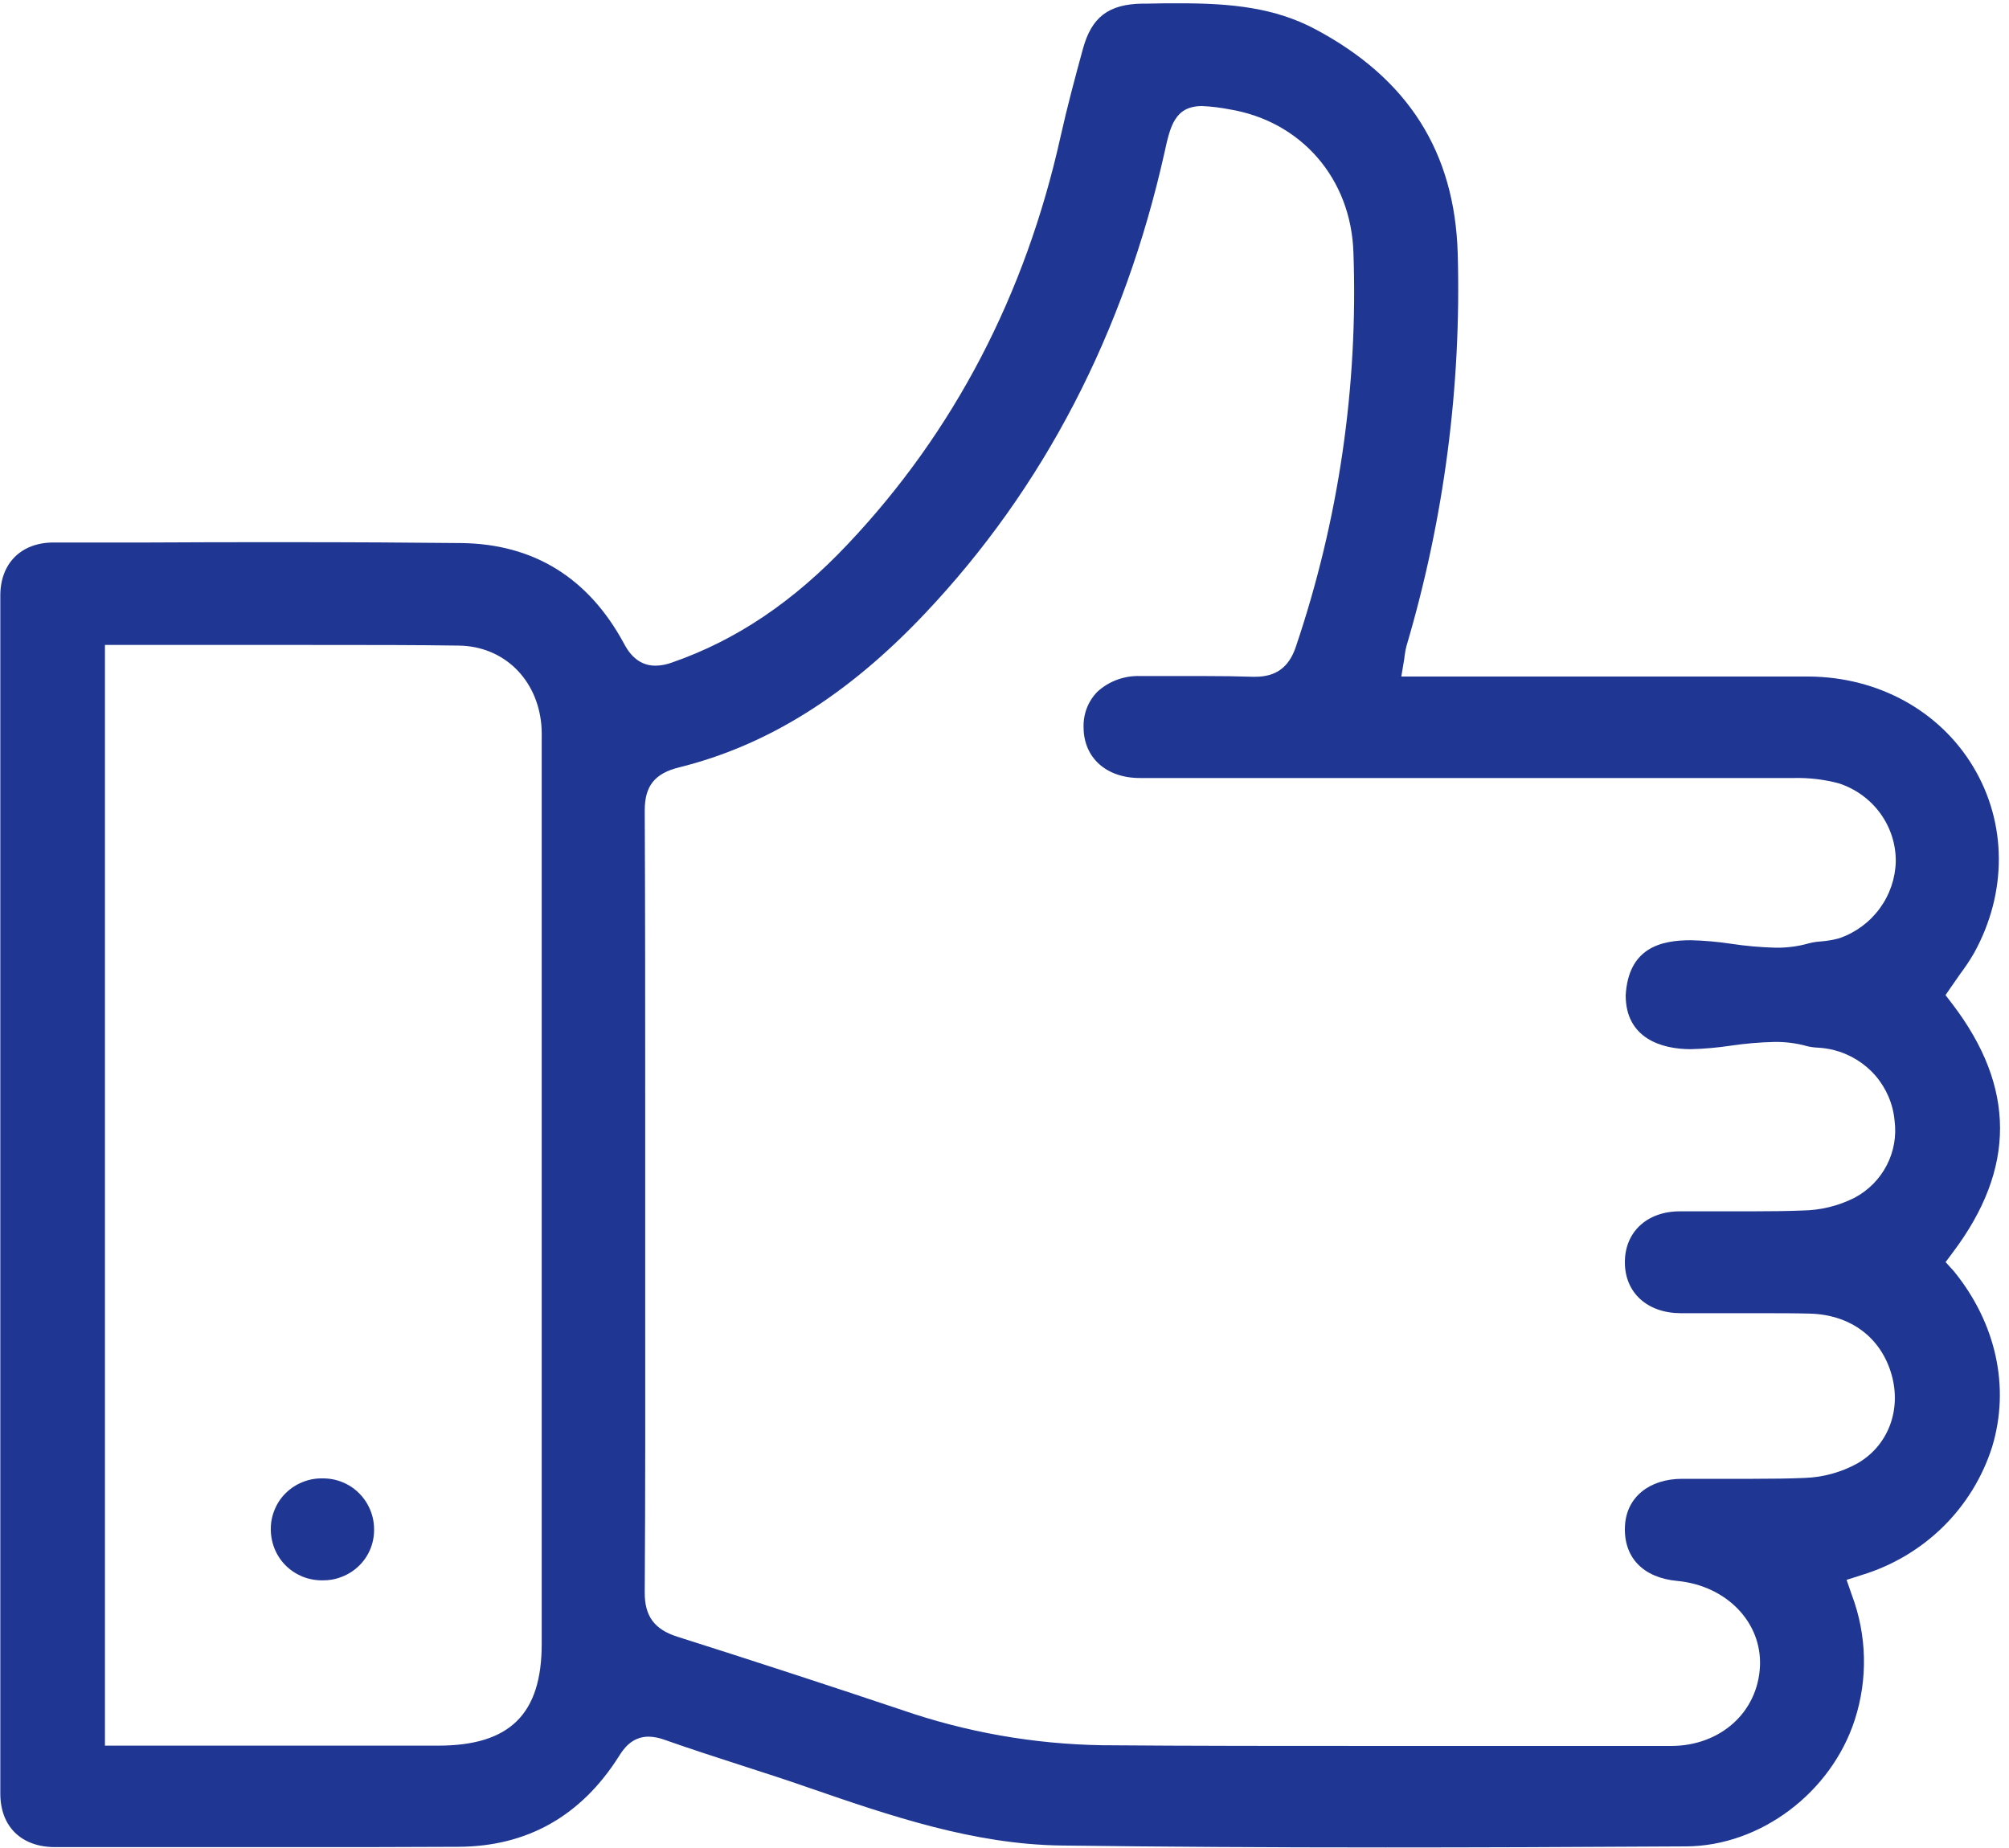 <svg width="25" height="23" viewBox="0 0 25 23" fill="none" xmlns="http://www.w3.org/2000/svg">
<path d="M24.211 15.708L24.302 15.586C25.086 14.544 25.084 13.531 24.296 12.497L24.21 12.385L24.29 12.269C24.323 12.219 24.36 12.172 24.39 12.125C24.454 12.04 24.513 11.952 24.566 11.86C24.979 11.112 24.976 10.247 24.557 9.547C24.139 8.847 23.371 8.425 22.507 8.42C22.096 8.42 21.657 8.42 21.125 8.42H20.011H18.894H17.438L17.476 8.192C17.476 8.174 17.48 8.159 17.482 8.144C17.486 8.109 17.493 8.075 17.502 8.041C17.971 6.455 18.186 4.807 18.14 3.156C18.103 1.892 17.523 0.978 16.367 0.363C15.864 0.096 15.329 0.041 14.678 0.041C14.549 0.041 14.416 0.041 14.287 0.045H14.217C13.795 0.052 13.584 0.211 13.475 0.611C13.38 0.958 13.28 1.331 13.198 1.699C12.761 3.668 11.871 5.374 10.553 6.769C9.879 7.485 9.163 7.968 8.364 8.245C8.298 8.27 8.227 8.284 8.156 8.285C7.914 8.285 7.805 8.086 7.76 8.001C7.318 7.188 6.638 6.77 5.741 6.759C5.095 6.752 4.405 6.748 3.571 6.748C2.978 6.748 2.375 6.748 1.791 6.752H0.665C0.264 6.752 0.004 7.011 0.004 7.411C0.004 12.214 0.004 17.23 0.004 22.322C0.004 22.733 0.265 22.989 0.686 22.989H1.439H3.52C4.353 22.989 5.049 22.989 5.71 22.985C6.562 22.98 7.232 22.601 7.702 21.858C7.752 21.779 7.856 21.614 8.072 21.614C8.138 21.616 8.204 21.629 8.266 21.652C8.586 21.765 8.914 21.871 9.232 21.974C9.507 22.062 9.79 22.154 10.068 22.251C11.076 22.599 12.119 22.956 13.211 22.969C14.457 22.985 15.775 22.993 17.242 22.993C18.335 22.993 19.525 22.989 20.985 22.98C21.907 22.974 22.788 22.311 23.081 21.404C23.245 20.897 23.232 20.351 23.045 19.853L22.979 19.663L23.172 19.601C23.552 19.485 23.898 19.279 24.18 19.002C24.462 18.724 24.671 18.383 24.79 18.008C25.015 17.267 24.841 16.468 24.313 15.82L24.211 15.708ZM6.741 9.23V20.46C6.741 21.335 6.343 21.726 5.453 21.726H1.306V8.027H1.508H2.699H3.878C4.594 8.027 5.176 8.027 5.707 8.035C6.264 8.041 6.687 8.448 6.737 9.027C6.742 9.095 6.742 9.164 6.741 9.23ZM21.04 13.058C21.205 13.054 21.37 13.039 21.533 13.015C21.714 12.988 21.897 12.972 22.08 12.968C22.218 12.966 22.356 12.983 22.489 13.021C22.532 13.031 22.576 13.037 22.62 13.039C22.686 13.042 22.75 13.052 22.814 13.067C23.018 13.118 23.201 13.23 23.338 13.387C23.474 13.546 23.558 13.742 23.576 13.948C23.601 14.139 23.567 14.333 23.478 14.504C23.389 14.675 23.25 14.816 23.078 14.907C22.877 15.009 22.654 15.063 22.428 15.066C22.247 15.073 22.048 15.076 21.803 15.076H21.429H21.056H20.905C20.494 15.076 20.218 15.335 20.22 15.713C20.221 16.091 20.501 16.342 20.913 16.344H21.903C22.143 16.344 22.338 16.344 22.516 16.349C23.023 16.36 23.405 16.642 23.538 17.106C23.666 17.553 23.492 18 23.107 18.217C22.908 18.325 22.686 18.386 22.46 18.394C22.272 18.402 22.067 18.405 21.813 18.405H21.414H21.017H20.936C20.519 18.405 20.238 18.638 20.221 18.994C20.202 19.381 20.444 19.636 20.871 19.676C21.483 19.734 21.926 20.19 21.901 20.738C21.874 21.312 21.408 21.728 20.799 21.73C19.516 21.73 18.448 21.73 17.34 21.73C15.986 21.73 14.803 21.73 13.721 21.721C12.867 21.708 12.022 21.559 11.217 21.28C10.28 20.966 9.343 20.66 8.431 20.371C8.143 20.28 8.021 20.115 8.023 19.816C8.031 18.577 8.03 17.316 8.029 16.099C8.029 15.712 8.029 15.325 8.029 14.938C8.029 14.551 8.029 14.165 8.029 13.781C8.029 12.57 8.029 11.319 8.023 10.088C8.023 9.782 8.146 9.626 8.453 9.55C9.548 9.279 10.549 8.653 11.509 7.637C12.987 6.075 13.99 4.143 14.492 1.894C14.562 1.573 14.619 1.32 14.959 1.32C15.073 1.325 15.188 1.339 15.3 1.361C16.194 1.509 16.813 2.224 16.842 3.142C16.902 4.81 16.659 6.475 16.123 8.057C16.037 8.307 15.877 8.423 15.619 8.423H15.586C15.404 8.417 15.207 8.414 14.968 8.414C14.81 8.414 14.652 8.414 14.495 8.414H14.19C13.992 8.407 13.8 8.477 13.655 8.61C13.597 8.67 13.552 8.74 13.523 8.817C13.494 8.894 13.481 8.976 13.484 9.058C13.488 9.431 13.766 9.683 14.184 9.683H17.186C18.874 9.683 20.614 9.683 22.328 9.683C22.514 9.679 22.7 9.701 22.881 9.749C23.088 9.816 23.269 9.946 23.397 10.121C23.524 10.295 23.593 10.506 23.591 10.721C23.586 10.931 23.517 11.134 23.393 11.304C23.269 11.475 23.095 11.604 22.895 11.675C22.818 11.697 22.739 11.711 22.659 11.717C22.608 11.72 22.557 11.728 22.508 11.741C22.374 11.779 22.235 11.797 22.095 11.795C21.91 11.79 21.725 11.774 21.542 11.746C21.376 11.721 21.208 11.706 21.04 11.702C20.669 11.702 20.265 11.795 20.23 12.387C20.23 12.92 20.672 13.058 21.04 13.058Z" fill="#1F3792"/>
<path d="M4.655 19.05C4.654 19.133 4.637 19.214 4.604 19.29C4.571 19.366 4.523 19.435 4.463 19.492C4.403 19.55 4.331 19.595 4.253 19.625C4.175 19.656 4.092 19.67 4.008 19.669C3.924 19.669 3.84 19.653 3.761 19.621C3.683 19.588 3.612 19.541 3.553 19.482C3.492 19.42 3.445 19.348 3.414 19.268C3.383 19.188 3.368 19.103 3.37 19.018C3.371 18.936 3.389 18.854 3.422 18.779C3.454 18.703 3.502 18.634 3.562 18.577C3.622 18.519 3.693 18.474 3.77 18.444C3.848 18.413 3.931 18.398 4.014 18.4V18.301V18.4C4.099 18.399 4.183 18.415 4.261 18.447C4.34 18.479 4.411 18.526 4.47 18.586C4.531 18.647 4.578 18.72 4.61 18.799C4.642 18.879 4.657 18.964 4.655 19.05Z" fill="#1F3792"/>
</svg>
